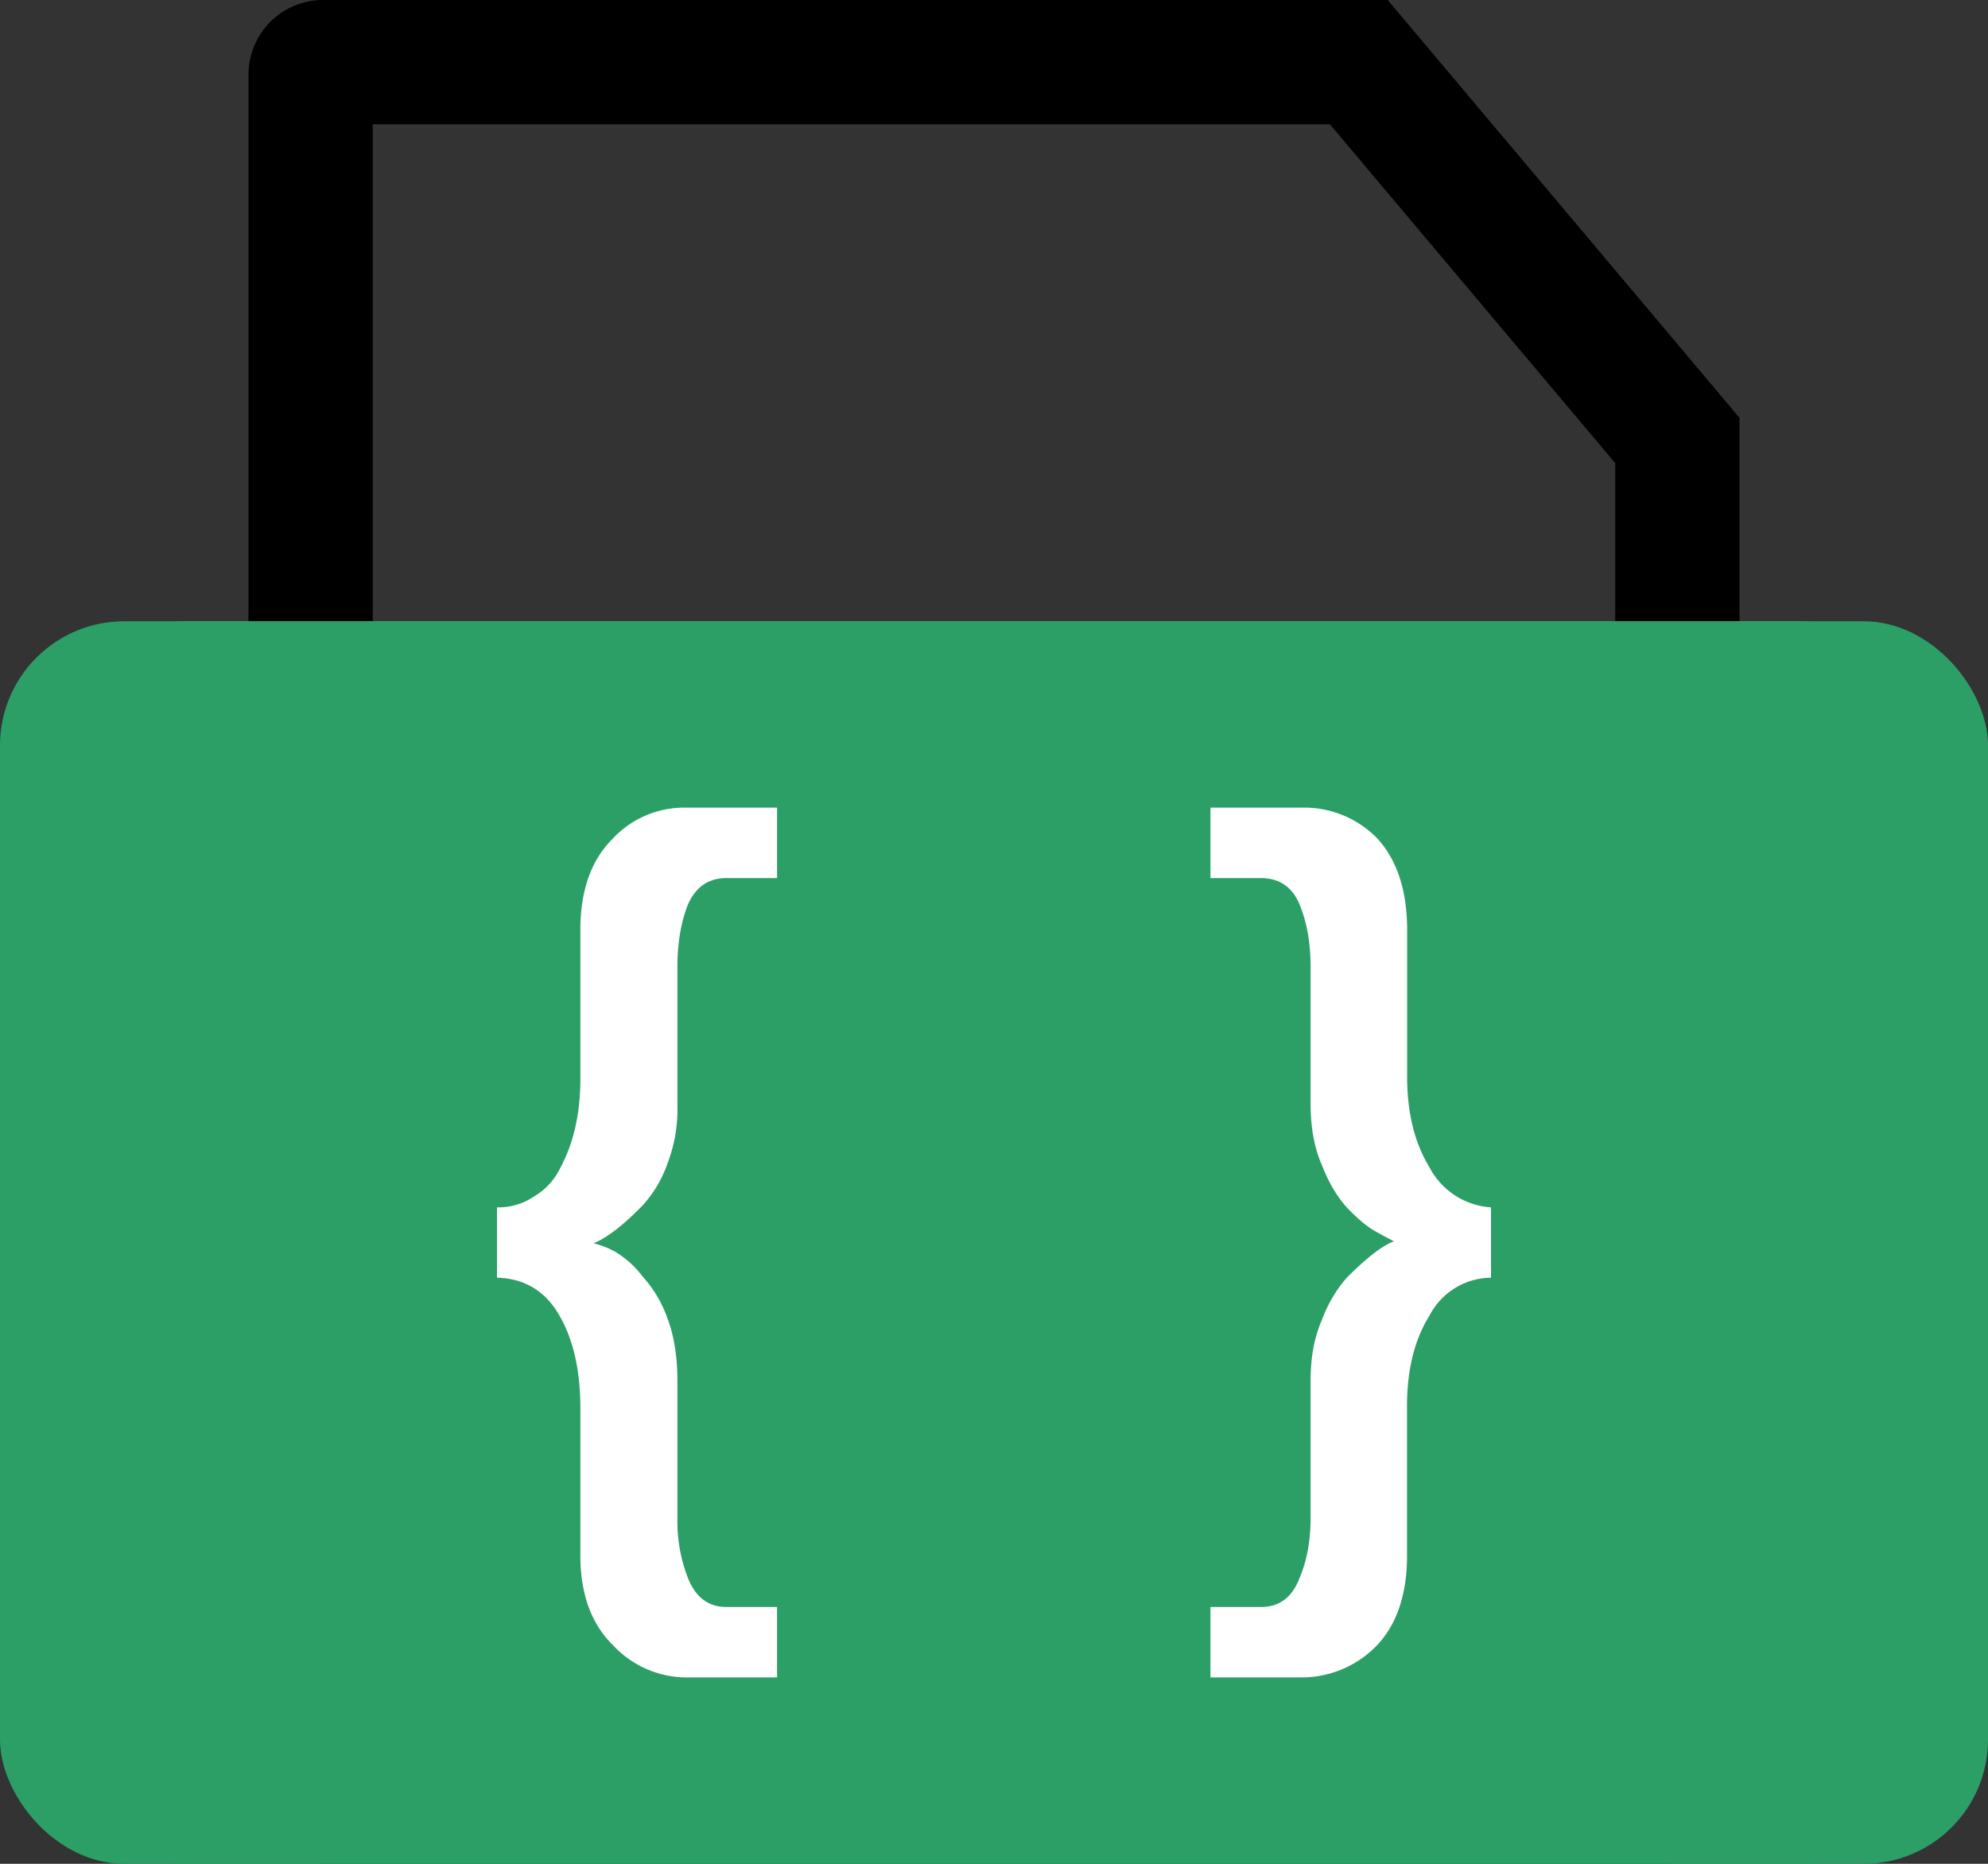 <svg width="16" height="15" viewBox="0 0 16 15" xmlns="http://www.w3.org/2000/svg" xmlns:xlink="http://www.w3.org/1999/xlink"><rect x="0" y="0" width="16" height="15" fill="#333333" stroke="none"/><title>文件-JS</title><defs><rect id="a" y="6" width="16" height="10" rx="1"/></defs><g fill="none" fill-rule="evenodd"><path d="M13.5 3.545L10.936.5H2.6a.1.1 0 0 0-.1.1v13.8a.1.1 0 0 0 .1.1h10.8a.1.1 0 0 0 .1-.1V3.545z" stroke="#000"/><g transform="translate(0 -1)"><use fill="#2C9F67" xlink:href="#a"/><rect stroke="#2C9F67" x=".5" y="6.5" width="15" height="9" rx="1"/></g><path d="M4 10.283c.225.006.394.11.506.311.11.193.165.44.165.74v1.213c.006.297.093.527.262.693a.81.81 0 0 0 .586.26h.735v-.567h-.422c-.138-.005-.237-.084-.296-.235a1.255 1.255 0 0 1-.084-.479v-1.1c0-.201-.027-.37-.08-.508a.978.978 0 0 0-.199-.336.78.78 0 0 0-.215-.197.718.718 0 0 0-.181-.072c.098-.039.23-.135.396-.306a.978.978 0 0 0 .199-.336 1.22 1.22 0 0 0 .08-.475V7.781c0-.19.028-.357.084-.5.06-.137.158-.209.296-.214h.422V6.5h-.735a.787.787 0 0 0-.586.248c-.17.168-.256.403-.262.705v1.23c0 .28-.055.521-.165.723a.53.53 0 0 1-.206.222.511.511 0 0 1-.3.089v.566zM9.742 13.5h.734a.842.842 0 0 0 .608-.26c.155-.166.235-.396.24-.693v-1.23c0-.295.061-.538.182-.731a.563.563 0 0 1 .494-.303v-.566a.603.603 0 0 1-.494-.32c-.12-.196-.181-.44-.181-.73V7.453c-.006-.302-.086-.537-.24-.705a.82.82 0 0 0-.609-.248h-.734v.567h.422c.14.005.24.077.296.214.059.143.088.31.088.5v1.1c0 .196.031.362.093.5.053.137.12.249.198.336.082.086.157.15.224.189.07.039.122.067.156.084-.084.03-.21.123-.38.293a1.075 1.075 0 0 0-.198.336c-.062.138-.093.301-.093.492v1.108c0 .182-.03.342-.088.479-.057.151-.155.23-.296.235h-.422v.567z" fill="#FFF"/></g></svg>
